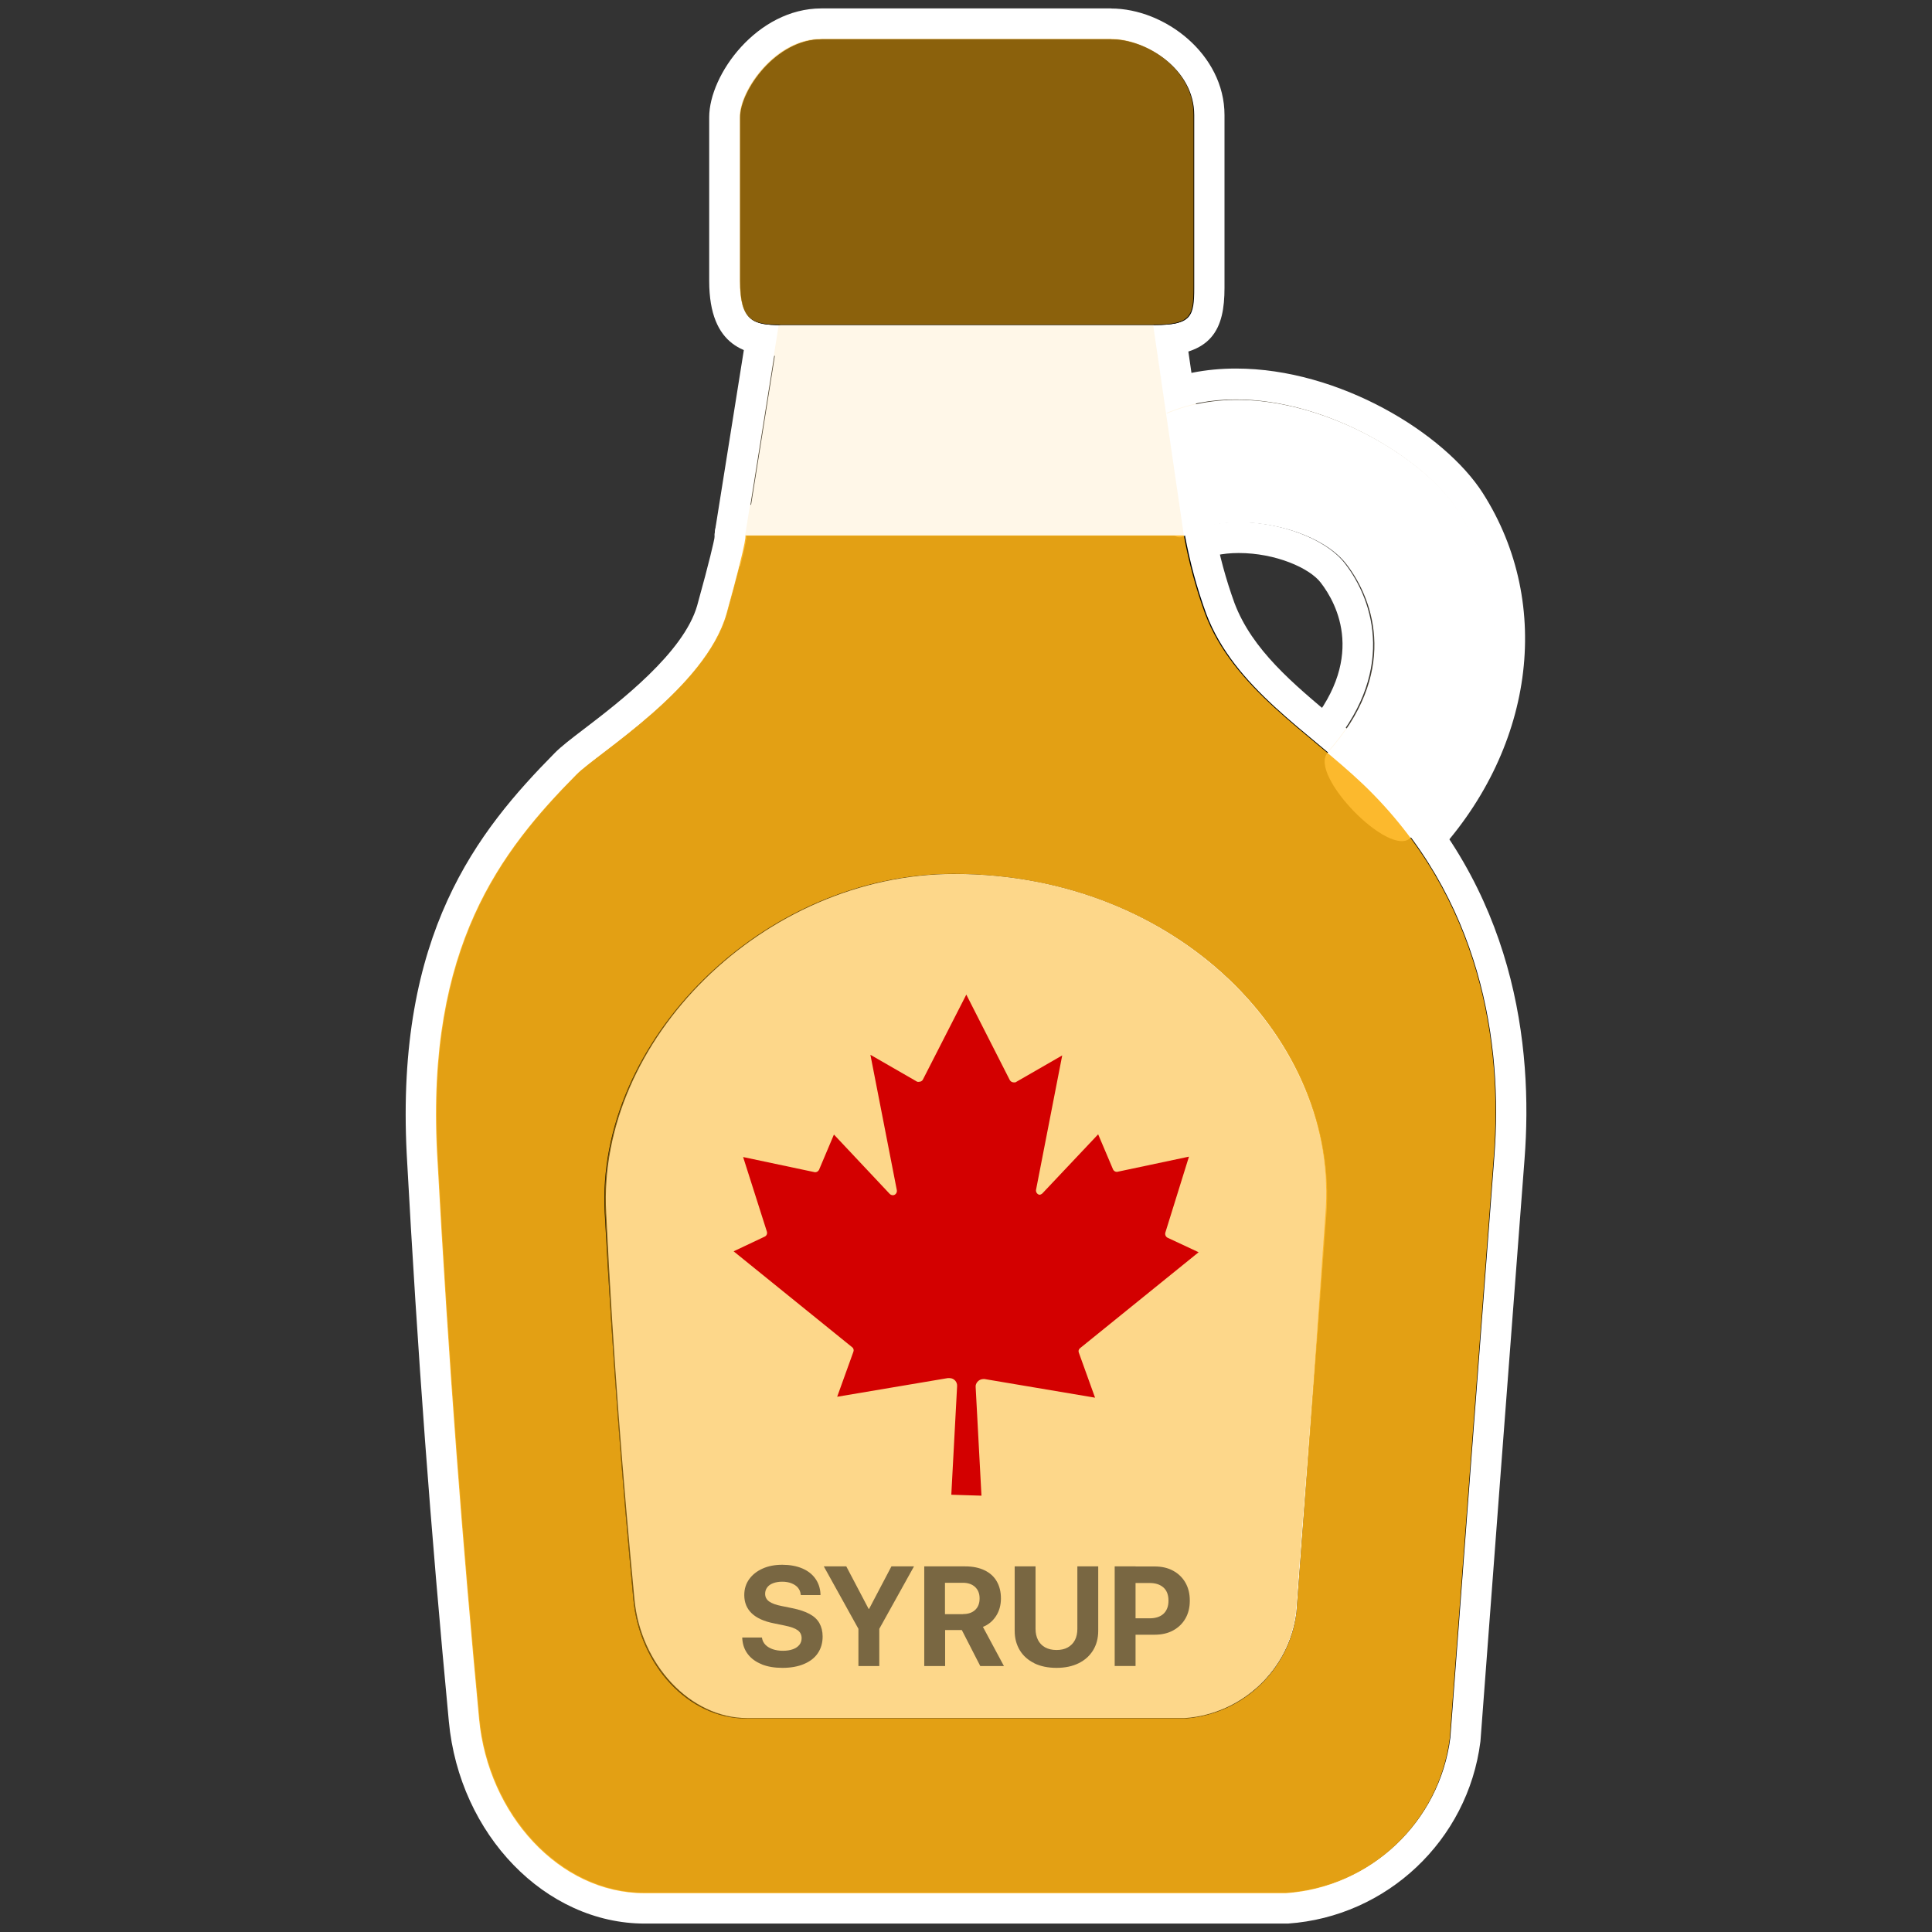 <?xml version="1.0" encoding="UTF-8"?><svg id="Layer_1" xmlns="http://www.w3.org/2000/svg" viewBox="0 0 250 250"><rect x="0" y="0" width="250" height="250" fill="#333333" stroke="none"/><g><g isolation="isolate"><path d="M159.92,51.69c11.86,0,24.35,7.68,28.56,14.26,7.8,12.22,6.35,29.36-6.09,42.42-3.22-4.01-6.82-7.69-10.76-11,9.14-10.18,6.18-19.56,2.41-24.45-2.51-3.25-8.4-5.37-13.77-5.37-2.7,0-5.27,.54-7.21,1.74l-2.41-15.76c2.93-1.29,6.07-1.84,9.27-1.84m0-4v0h0c-3.92,0-7.58,.73-10.88,2.18-1.66,.73-2.62,2.48-2.34,4.27l2.41,15.76c.2,1.33,1.06,2.46,2.28,3.03,.53,.25,1.11,.37,1.68,.37,.73,0,1.46-.2,2.1-.6,1.19-.73,3-1.14,5.11-1.14,4.79,0,9.16,1.94,10.61,3.82,2.11,2.72,6.11,10.06-2.22,19.33-.72,.81-1.09,1.87-1.01,2.95,.08,1.08,.59,2.09,1.42,2.78,3.73,3.13,7.16,6.64,10.21,10.44,.72,.9,1.8,1.44,2.95,1.49,.06,0,.11,0,.17,0,1.09,0,2.14-.45,2.9-1.24,13.16-13.83,15.8-32.85,6.56-47.33-4.96-7.75-18.57-16.11-31.93-16.11h0Z" fill="#fff"/></g><g><path d="M83.44,246.9c-11.83,0-22.09-10.69-23.37-24.35-2.38-25.27-4.01-47.2-5.44-73.3-1.42-27.73,8.85-40.57,18.59-50.43,.73-.73,1.93-1.66,3.6-2.93,5.02-3.84,13.42-10.26,15.33-17.03,1.83-6.6,2.25-8.67,2.35-9.28-.08-.57,.09-1.16,.49-1.6,.38-.43,.94-.68,1.51-.68,.06,0,.11,0,.17,0h56.59c.96,0,1.79,.69,1.97,1.64,.61,3.32,1.51,6.61,2.66,9.78,2.47,6.53,8.19,11.3,13.73,15.91,2.09,1.74,4.26,3.54,6.23,5.42,16.36,15.77,18.52,35.73,17.45,49.7-2.26,29.58-3.94,51.92-5.7,75.27,0,.04,0,.07,0,.1-1.5,11.79-11.2,20.95-23.06,21.77-.05,0-.09,0-.14,0H83.44Z"/><path d="M96.49,69.3s0,0,.01,0h-.03s0,0,.01,0m56.76,0c.64,3.44,1.55,6.81,2.74,10.1,3.63,9.62,13.25,15.22,20.46,22.1,15.29,14.74,17.94,33.67,16.83,48.1-2.26,29.58-3.94,51.92-5.7,75.27-1.38,10.88-10.27,19.27-21.21,20.03H83.44c-10.99,0-20.22-10.17-21.38-22.53-2.16-22.97-3.9-45.16-5.43-73.22-1.37-26.69,8.25-39.03,18.01-48.91,2.74-2.77,16.71-11.21,19.43-20.83,2.5-9.01,2.5-10.01,2.43-10.1h56.75m-56.76-4.01c-1.14,0-2.24,.49-3,1.34-.71,.79-1.06,1.82-1.01,2.85-.14,.72-.61,2.9-2.26,8.85-1.73,6.11-10.11,12.53-14.62,15.97-1.73,1.32-2.98,2.28-3.8,3.11-10.04,10.17-20.63,23.4-19.17,51.93,1.43,26.15,3.06,48.1,5.45,73.4,1.37,14.67,12.51,26.16,25.36,26.16h82.94c.09,0,.19,0,.28,0,12.81-.89,23.28-10.78,24.9-23.52,0-.07,.02-.14,.02-.21,1.69-22.49,3.4-45.16,5.7-75.26,1.1-14.39-1.13-34.98-18.05-51.28-2.04-1.94-4.23-3.77-6.35-5.53-5.58-4.64-10.85-9.03-13.14-15.08-1.11-3.06-1.97-6.24-2.56-9.44-.35-1.9-2-3.27-3.93-3.27h-56.52c-.08,0-.16,0-.24,0h0Z" fill="#fff"/></g><path d="M149.23,42.06l3.97,27.27h-56.73l4.35-27.27h48.41m0-4h-48.41c-1.97,0-3.64,1.43-3.95,3.37l-4.35,27.27c-.18,1.16,.15,2.34,.91,3.23,.76,.89,1.87,1.4,3.04,1.4h56.73c1.16,0,2.27-.5,3.03-1.38,.76-.88,1.1-2.04,.93-3.19l-3.97-27.27c-.29-1.97-1.97-3.42-3.96-3.42h0Z" fill="#fff"/><g><path d="M100.94,44.06c-4.43,0-7.17-1.29-7.17-7.7V15.17c0-4.77,5.6-12.08,12.51-12.08h37.49c5.29,0,12.68,4.48,12.68,11.79v22.36c0,4.61-1.06,6.81-7.1,6.81h-48.41Z"/><path d="M143.77,5.1c4.5,0,10.68,3.87,10.68,9.79v22.36c0,3.73-.34,4.81-5.1,4.81h-48.41c-3.51,0-5.17-.53-5.17-5.7V15.17c0-3.46,4.64-10.08,10.51-10.08h37.49m0-4h-37.49c-8.28,0-14.51,8.54-14.51,14.08v21.19c0,8.6,4.9,9.7,9.17,9.7h48.41c7.55,0,9.1-3.52,9.1-8.81V14.89c0-7.89-7.75-13.79-14.68-13.79h0Z" fill="#fff"/></g></g><g><path d="M188.56,65.95c7.8,12.22,6.35,29.36-6.09,42.42-3.22-4.01-6.82-7.69-10.76-11,9.14-10.18,6.18-19.56,2.41-24.45-3.78-4.88-15.18-7.22-20.98-3.63l-2.41-15.76c13.79-6.06,32.49,4.07,37.83,12.42Z" fill="#fcb116" isolation="isolate" opacity=".1"/><path d="M62.14,222.37c1.15,12.36,10.39,22.53,21.38,22.53h82.94c10.94-.76,19.82-9.15,21.21-20.03,1.76-23.35,3.44-45.69,5.7-75.27,1.11-14.43-1.54-33.35-16.83-48.1-7.21-6.88-16.83-12.48-20.46-22.1-1.19-3.29-2.11-6.66-2.74-10.1h-56.78s.58-.65-2.4,10.1c-2.72,9.62-16.69,18.06-19.43,20.83-9.76,9.88-19.38,22.22-18.01,48.91,1.54,28.06,3.27,50.26,5.43,73.22Z"/><path d="M82.1,206.95c.79,8.42,7.21,15.37,14.6,15.37h56.63c7.44-.54,13.48-6.26,14.43-13.66,1.18-15.94,2.4-31.26,3.87-51.39,1.73-22.63-19.24-44.18-48.1-44.18-24.82,0-46.29,21.64-45.09,43.84,.94,19.17,2.16,34.27,3.66,50.02Z" fill="#fff"/><polygon points="96.55 69.33 153.28 69.33 149.31 42.06 100.9 42.06 96.55 69.33" fill="#fff"/><path d="M101.02,42.06c-3.51,0-5.17-.53-5.17-5.7V15.17c0-3.46,4.64-10.08,10.51-10.08h37.49c4.5,0,10.68,3.87,10.68,9.79v22.36c0,3.73-.34,4.81-5.1,4.81h-48.41Z"/><g><path d="M188.63,65.99c7.79,12.22,6.35,29.34-6.08,42.4-2.65,2.79-13.3-8.13-10.75-10.99,9.14-10.17,6.18-19.55,2.4-24.43s-15.17-7.21-20.97-3.63c-3.39,2.07-5.92-14.12-2.4-15.75,13.78-6.06,32.46,4.06,37.8,12.41Z" fill="#fff"/><g opacity=".9"><path d="M176.41,101.51c-7.22-6.88-16.84-12.49-20.48-22.11-1.19-3.29-2.11-6.67-2.74-10.11h-56.77s.58-.65-2.41,10.11c-2.72,9.63-16.7,18.07-19.44,20.84-9.77,9.87-19.4,22.21-18.02,48.92,1.54,28.08,3.27,50.22,5.44,73.27,1.16,12.37,10.4,22.55,21.39,22.55h83c10.95-.76,19.84-9.16,21.22-20.05,1.76-23.37,3.44-45.72,5.7-75.32,1.11-14.44-1.54-33.38-16.89-48.1Zm-8.66,107.18c-.94,7.42-6.98,13.15-14.44,13.69h-56.74c-7.51,0-13.81-6.95-14.61-15.38-1.49-15.76-2.67-30.87-3.71-50.05-1.2-22.09,20.29-43.87,45.12-43.87,29.09,0,49.98,21.66,48.13,44.18-1.42,20.19-2.57,35.49-3.75,51.42Z" fill="#fcb116"/></g><path d="M81.96,207.01c.79,8.42,7.22,15.38,14.61,15.38h56.67c7.45-.55,13.49-6.26,14.44-13.67,1.18-15.95,2.41-31.28,3.87-51.42,1.73-22.64-19.25-44.21-48.13-44.21-24.83,0-46.32,21.66-45.12,43.87,.94,19.18,2.17,34.29,3.66,50.05Z" fill="#fcb116" isolation="isolate" opacity=".5"/><path d="M123.1,193.39l.75-14.03c.03-.54-.39-1.01-.94-1.03,0,0-.02,0-.03,0h-.26l-14.29,2.41,2.09-5.8c.09-.21,.04-.46-.14-.6l-15.35-12.42,4.02-1.9c.24-.11,.36-.37,.29-.63l-3.08-9.67,9.31,1.97h0c.21,0,.41-.12,.51-.31l1.93-4.57,7.22,7.68c.1,.1,.24,.16,.39,.17,.14,0,.27-.05,.36-.14,.14-.13,.2-.32,.17-.51l-3.42-17.52,6.06,3.49c.09,.02,.18,.02,.26,0,.19,0,.37-.1,.46-.26h0l5.63-11.02,5.63,11.07c.1,.17,.28,.28,.48,.29h.24l6.06-3.49-3.39,17.4c-.04,.29,.15,.57,.43,.63h0c.14,0,.28-.07,.39-.17l7.22-7.65,1.93,4.55c.09,.19,.29,.32,.51,.31h0l9.31-1.97-3.06,9.84c-.06,.26,.05,.53,.29,.65l4.02,1.88-15.35,12.42c-.18,.14-.24,.39-.14,.6l2.09,5.8-14.29-2.41h-.17c-.49,.01-.9,.36-.99,.84v.22l.75,14.03-3.87-.12Z" fill="#d30000"/><polygon points="96.42 69.29 153.19 69.29 150.73 52.42 149.21 42 100.77 42 96.42 69.29" fill="#fcb116" isolation="isolate" opacity=".1"/><path d="M100.89,42c-3.51,0-5.17-.53-5.17-5.7V15.1c0-3.47,4.64-10.08,10.52-10.08h37.52c4.5,0,10.68,3.87,10.68,9.79v22.38c0,3.73-.34,4.81-5.1,4.81h-48.44Z" fill="#fcb116" isolation="isolate" opacity=".55"/><g opacity=".52"><path d="M98.58,215.36c-.76-.3-1.36-.73-1.8-1.3s-.68-1.24-.73-2.03v-.14s2.54,0,2.54,0l.02,.1c.06,.33,.21,.62,.45,.86s.56,.43,.94,.56,.82,.2,1.31,.2,.93-.07,1.29-.2,.64-.32,.84-.57,.29-.53,.29-.86h0c0-.44-.17-.78-.51-1.03s-.91-.45-1.71-.61l-1.36-.28c-1.27-.25-2.23-.68-2.87-1.29s-.97-1.4-.97-2.37h0c0-.8,.22-1.48,.64-2.06s1-1.04,1.74-1.37,1.58-.49,2.54-.49,1.85,.16,2.58,.47,1.29,.75,1.69,1.31,.63,1.22,.67,1.98v.16s-2.54,0-2.54,0l-.02-.11c-.04-.34-.17-.63-.38-.87s-.49-.42-.83-.55-.73-.2-1.18-.2-.85,.07-1.19,.2-.59,.31-.76,.55-.26,.5-.26,.81h0c0,.42,.17,.75,.52,1s.89,.45,1.63,.59l1.37,.28c.9,.18,1.64,.43,2.22,.74s1.01,.71,1.28,1.19,.42,1.06,.42,1.73h0c0,.84-.21,1.55-.62,2.16s-1.01,1.07-1.79,1.4-1.71,.5-2.79,.5c-1.02,0-1.91-.15-2.67-.45Z"/><path d="M111.08,210.77l-4.48-8.08h2.91l2.89,5.5h.06l2.89-5.5h2.92l-4.49,8.08v4.82h-2.7v-4.82Z"/><path d="M119.59,202.69h5.32c.96,0,1.79,.17,2.48,.5s1.22,.8,1.58,1.42,.55,1.35,.55,2.22v.02c0,.85-.21,1.61-.63,2.26s-.99,1.13-1.7,1.41l2.72,5.07h-3.06l-2.39-4.66h-2.16v4.66h-2.7v-12.89Zm5.03,6.17c.67,0,1.19-.18,1.57-.54s.57-.85,.57-1.48v-.02c0-.62-.2-1.11-.59-1.47s-.92-.54-1.59-.54h-2.3v4.06h2.33Z"/><path d="M133.84,215.22c-.81-.4-1.44-.95-1.88-1.68s-.66-1.56-.66-2.51v-8.34h2.7v8.09c0,.55,.11,1.03,.32,1.44s.52,.73,.92,.95,.89,.34,1.47,.34,1.07-.11,1.47-.34,.71-.54,.92-.95,.31-.89,.31-1.44v-8.09h2.7v8.34c0,.95-.22,1.79-.66,2.51s-1.06,1.28-1.87,1.68-1.76,.6-2.87,.6-2.06-.2-2.87-.59Z"/><path d="M144.24,202.69h2.7v12.89h-2.7v-12.89Zm1.36,6.72h3.16c.77,0,1.38-.2,1.8-.59s.64-.96,.64-1.68v-.02c0-.74-.21-1.3-.64-1.69s-1.03-.59-1.8-.59h-3.16v-2.14h3.82c.91,0,1.7,.18,2.38,.55s1.21,.88,1.59,1.54,.57,1.44,.57,2.32v.02c0,.88-.19,1.65-.57,2.31s-.91,1.17-1.59,1.54-1.47,.55-2.38,.55h-3.82v-2.12Z"/></g></g></g></svg>